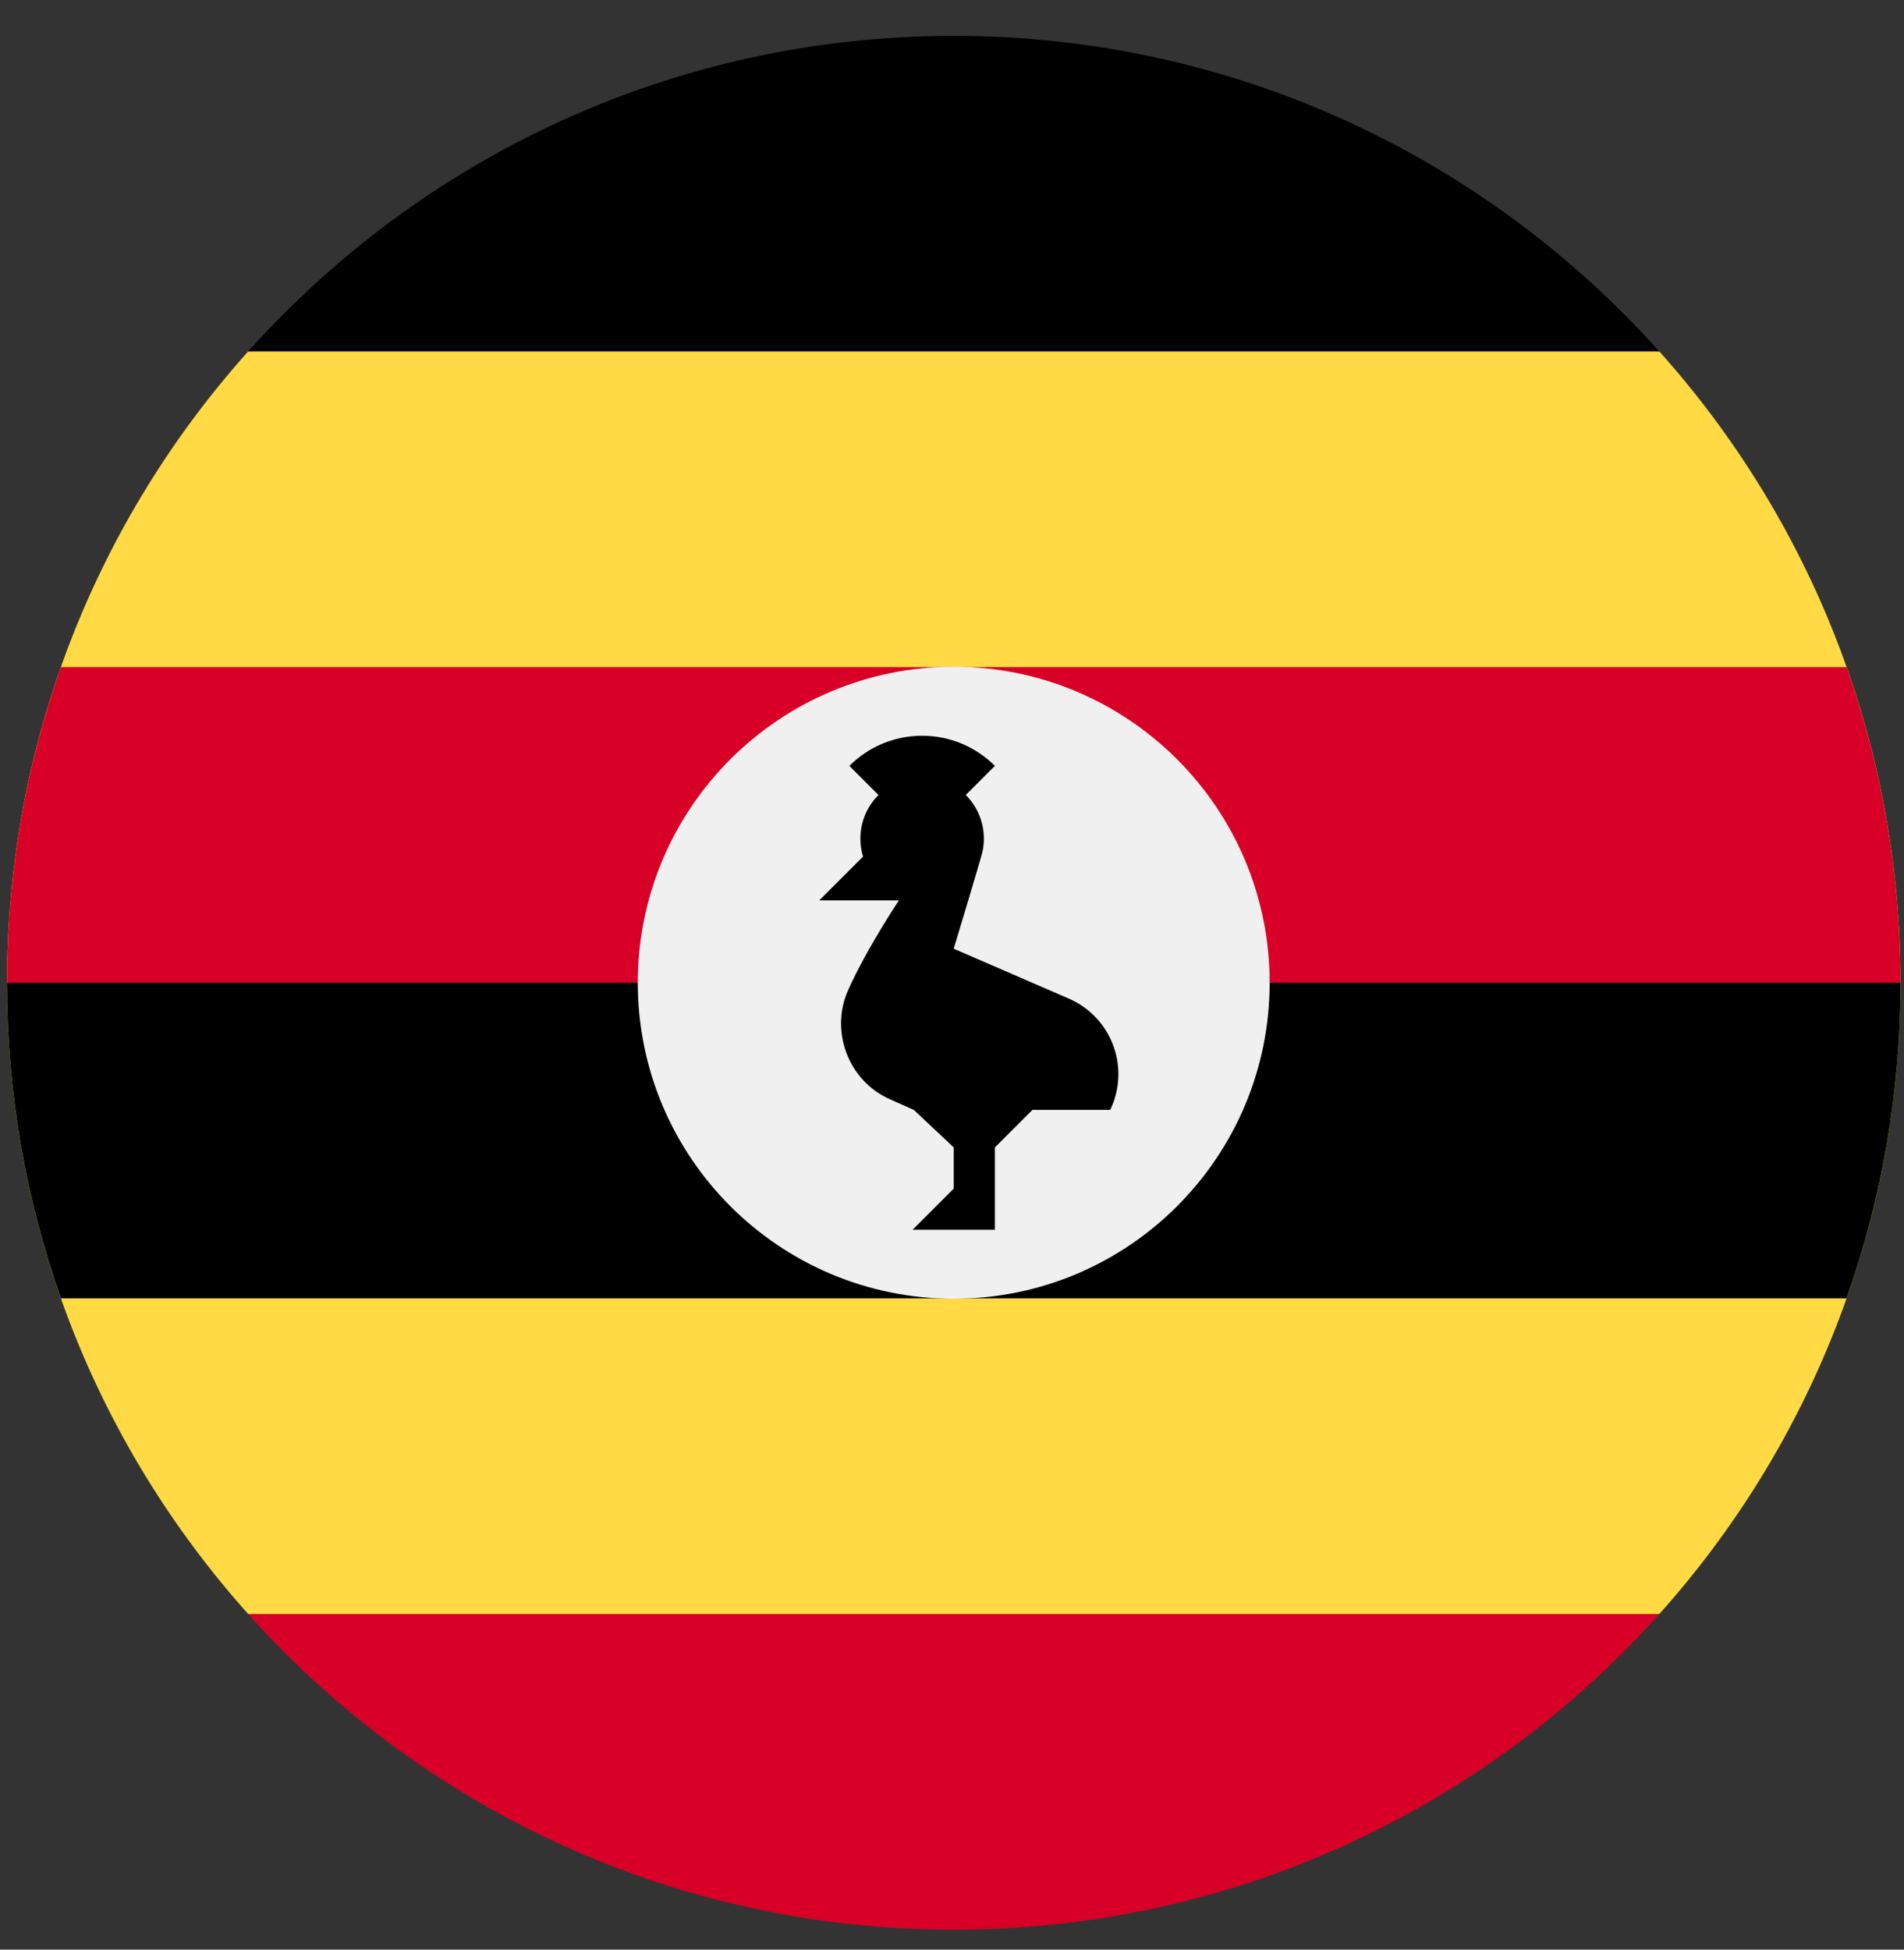 <svg width="42" height="43" viewBox="0 0 42 43" fill="none" xmlns="http://www.w3.org/2000/svg">
<rect x="0" y="0" width="42" height="43" fill="#333333" stroke="none"/>
<g clip-path="url(#clip0_299_4203)">
<path d="M36.603 35.597C39.911 31.902 41.923 27.024 41.923 21.674C41.923 16.325 39.911 11.446 36.603 7.751L21.038 6.238L5.474 7.751C2.166 11.446 0.154 16.325 0.154 21.674C0.154 27.024 2.166 31.902 5.474 35.597L21.038 37.111L36.603 35.597Z" fill="#FFDA44"/>
<path d="M5.473 7.752H36.603C32.779 3.48 27.223 0.791 21.038 0.791C14.853 0.791 9.297 3.48 5.473 7.752Z" fill="black"/>
<path d="M0.154 21.675L21.038 23.491L41.923 21.675C41.923 19.234 41.503 16.891 40.733 14.714H1.344C0.574 16.891 0.154 19.234 0.154 21.675H0.154Z" fill="#D80027"/>
<path d="M1.344 28.636H40.733C41.503 26.459 41.923 24.116 41.923 21.675H0.154C0.154 24.116 0.574 26.459 1.344 28.636Z" fill="black"/>
<path d="M36.603 35.598H5.473C9.297 39.87 14.853 42.56 21.038 42.56C27.223 42.56 32.779 39.87 36.603 35.598Z" fill="#D80027"/>
<path d="M28.007 21.675C28.007 25.524 24.887 28.644 21.038 28.644C17.189 28.644 14.069 25.524 14.069 21.675C14.069 17.826 17.189 14.706 21.038 14.706C24.887 14.706 28.007 17.826 28.007 21.675Z" fill="#F0F0F0"/>
<path d="M23.591 22.031L21.038 20.924C21.038 20.924 21.636 18.942 21.667 18.806C21.691 18.707 21.703 18.604 21.703 18.497C21.703 18.121 21.551 17.781 21.304 17.534L21.946 16.892C21.535 16.481 20.968 16.227 20.341 16.227C19.714 16.227 19.146 16.481 18.736 16.892L19.378 17.534C19.131 17.781 18.979 18.121 18.979 18.497C18.979 18.635 19 18.767 19.038 18.893L18.071 19.859H19.828C19.828 19.859 19.101 20.95 18.705 21.846C18.308 22.742 18.71 23.836 19.627 24.243L20.157 24.479L21.038 25.307V26.215L20.13 27.123H21.946V25.307L22.775 24.479H24.489C24.497 24.462 24.506 24.445 24.514 24.427C24.921 23.511 24.508 22.438 23.591 22.031Z" fill="black"/>
</g>
<defs>
<clipPath id="clip0_299_4203">
<rect width="41.769" height="41.769" fill="white" transform="translate(0.153 0.791)"/>
</clipPath>
</defs>
</svg>
